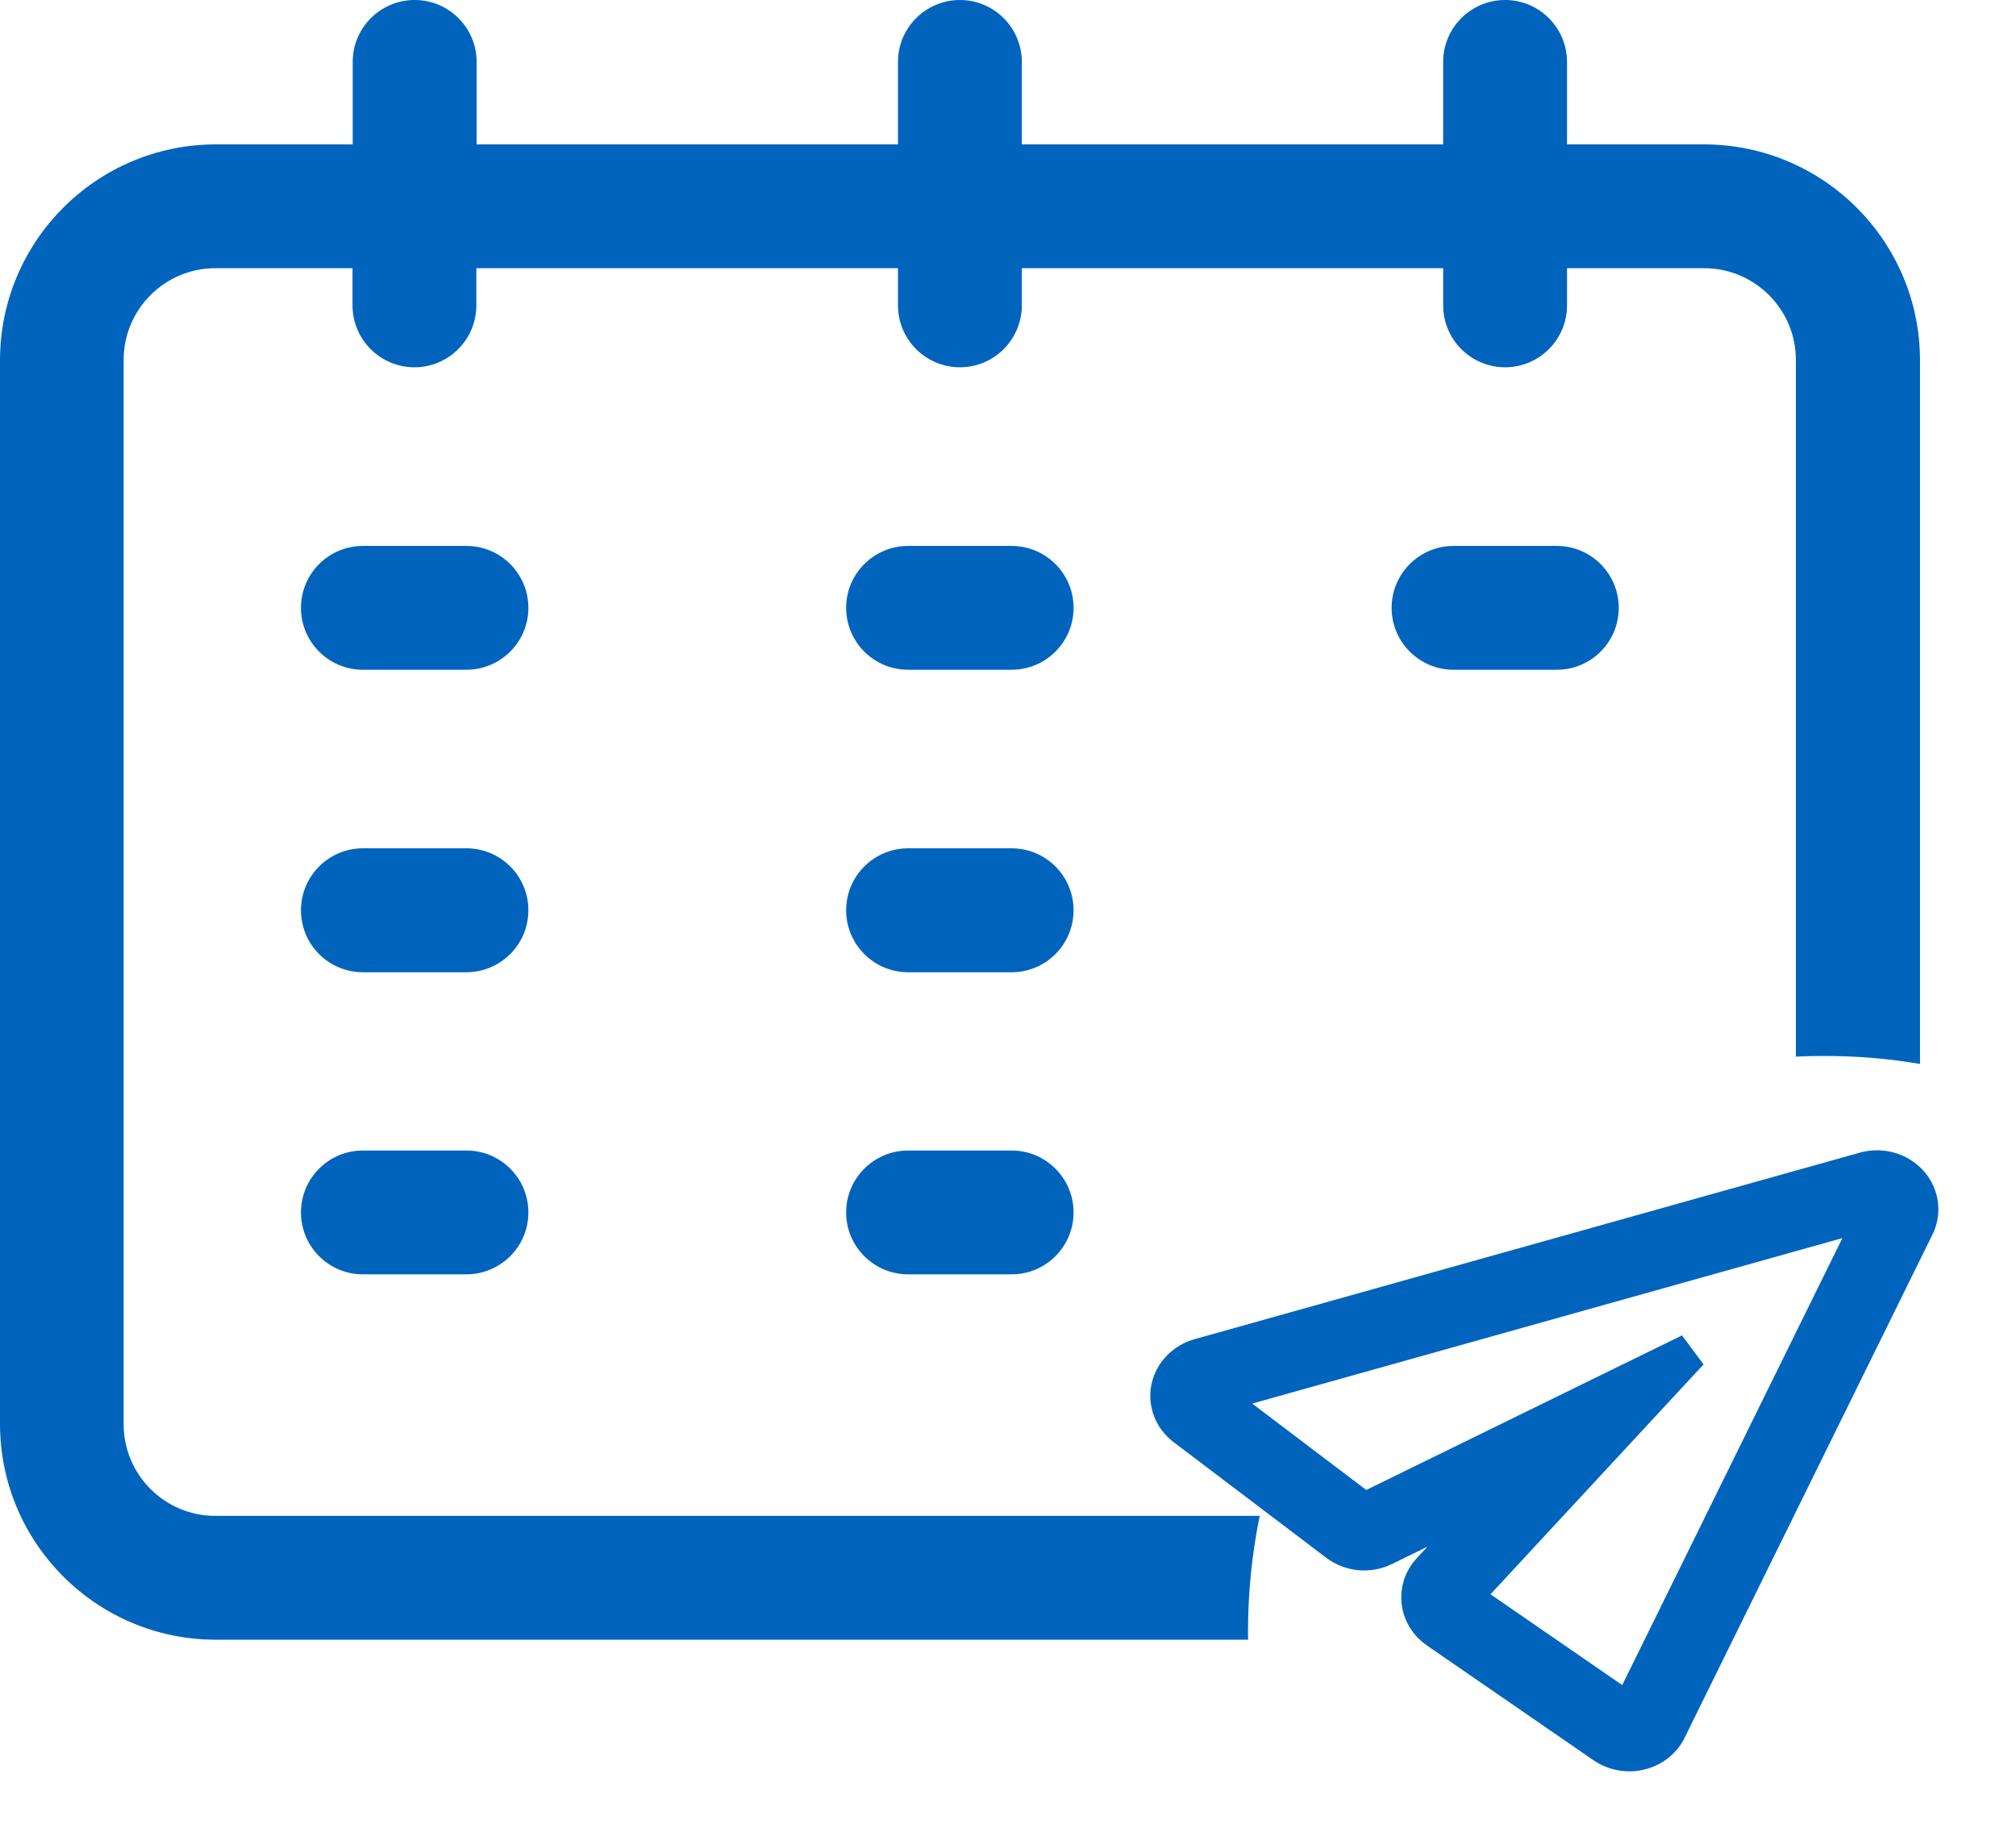 <svg width="21" height="19" viewBox="0 0 21 19" fill="none" xmlns="http://www.w3.org/2000/svg">
<path d="M4.856 6.977H3.78C3.424 6.977 3.135 6.688 3.135 6.332C3.135 5.976 3.424 5.687 3.78 5.687H4.859C5.215 5.687 5.504 5.976 5.504 6.332C5.504 6.688 5.215 6.977 4.856 6.977Z" fill="#0064BD"/>
<path d="M10.538 6.977H9.46C9.103 6.977 8.814 6.688 8.814 6.332C8.814 5.976 9.103 5.687 9.46 5.687H10.538C10.894 5.687 11.183 5.976 11.183 6.332C11.183 6.688 10.894 6.977 10.538 6.977Z" fill="#0064BD"/>
<path d="M16.217 6.977H15.141C14.785 6.977 14.496 6.688 14.496 6.332C14.496 5.976 14.785 5.687 15.141 5.687H16.217C16.573 5.687 16.862 5.976 16.862 6.332C16.862 6.688 16.573 6.977 16.217 6.977Z" fill="#0064BD"/>
<path d="M4.856 10.128H3.78C3.424 10.128 3.135 9.839 3.135 9.482C3.135 9.126 3.424 8.837 3.78 8.837H4.859C5.215 8.837 5.504 9.126 5.504 9.482C5.504 9.839 5.215 10.128 4.856 10.128Z" fill="#0064BD"/>
<path d="M10.538 10.128H9.46C9.103 10.128 8.814 9.839 8.814 9.482C8.814 9.126 9.103 8.837 9.46 8.837H10.538C10.894 8.837 11.183 9.126 11.183 9.482C11.183 9.839 10.894 10.128 10.538 10.128Z" fill="#0064BD"/>
<path d="M4.856 13.275H3.78C3.424 13.275 3.135 12.986 3.135 12.63C3.135 12.274 3.424 11.985 3.78 11.985H4.859C5.215 11.985 5.504 12.274 5.504 12.63C5.504 12.986 5.215 13.275 4.856 13.275Z" fill="#0064BD"/>
<path d="M10.538 13.275H9.46C9.103 13.275 8.814 12.986 8.814 12.63C8.814 12.274 9.103 11.985 9.46 11.985H10.538C10.894 11.985 11.183 12.274 11.183 12.63C11.183 12.986 10.894 13.275 10.538 13.275Z" fill="#0064BD"/>
<path fill-rule="evenodd" clip-rule="evenodd" d="M16.323 1.504H17.753C18.994 1.507 19.997 2.511 20 3.749V11.083C19.675 11.028 19.341 11 19 11C18.902 11 18.804 11.002 18.707 11.007V3.749C18.707 3.223 18.279 2.794 17.753 2.794H16.323V3.181C16.323 3.537 16.034 3.826 15.678 3.826C15.322 3.826 15.033 3.537 15.033 3.181V2.794H10.644V3.181C10.644 3.537 10.355 3.826 9.999 3.826C9.643 3.826 9.354 3.537 9.354 3.181V2.794H4.962V3.181C4.962 3.537 4.673 3.826 4.317 3.826C3.961 3.826 3.672 3.537 3.672 3.181V2.794H2.242C1.716 2.794 1.288 3.223 1.288 3.749V14.837C1.288 15.363 1.716 15.791 2.242 15.791H13.122C13.042 16.182 13 16.586 13 17C13 17.027 13 17.054 13.001 17.081H2.245C1.006 17.079 0.003 16.075 0 14.837V3.749C0.003 2.511 1.006 1.507 2.245 1.504H3.674V0.645C3.674 0.289 3.963 -0 4.319 -0C4.676 -0 4.965 0.289 4.965 0.645V1.504H9.354V0.645C9.354 0.289 9.643 -0 9.999 -0C10.355 -0 10.644 0.289 10.644 0.645V1.504H15.033V0.645C15.033 0.289 15.322 -0 15.678 -0C16.034 -0 16.323 0.289 16.323 0.645V1.504Z" fill="#0064BD"/>
<path d="M20 12.597C20 12.487 19.955 12.381 19.873 12.302C19.792 12.223 19.681 12.177 19.564 12.174C19.56 12.174 19.556 12.174 19.552 12.174C19.542 12.174 19.532 12.174 19.522 12.175C19.486 12.177 19.45 12.184 19.416 12.194L12.494 14.135C12.416 14.157 12.345 14.199 12.29 14.257C12.235 14.314 12.198 14.384 12.182 14.46C12.166 14.536 12.173 14.614 12.201 14.686C12.229 14.759 12.278 14.823 12.342 14.871L13.931 16.075C13.998 16.126 14.08 16.158 14.166 16.166C14.252 16.174 14.339 16.158 14.415 16.121L15.708 15.488L14.899 16.361C14.858 16.405 14.827 16.457 14.808 16.513C14.79 16.57 14.784 16.629 14.79 16.687C14.797 16.745 14.817 16.802 14.848 16.853C14.879 16.904 14.921 16.948 14.972 16.983L16.709 18.18C16.762 18.216 16.824 18.242 16.889 18.253C16.953 18.265 17.02 18.263 17.084 18.247C17.148 18.232 17.208 18.203 17.258 18.163C17.309 18.123 17.35 18.073 17.377 18.016L19.951 12.79C19.983 12.73 20 12.664 20 12.597ZM16.972 17.837L15.235 16.64L17.605 14.083L14.21 15.745L12.621 14.541L19.553 12.597L16.972 17.837Z" fill="#0064BD" stroke="#0064BD" stroke-width="0.383"/>
</svg>
